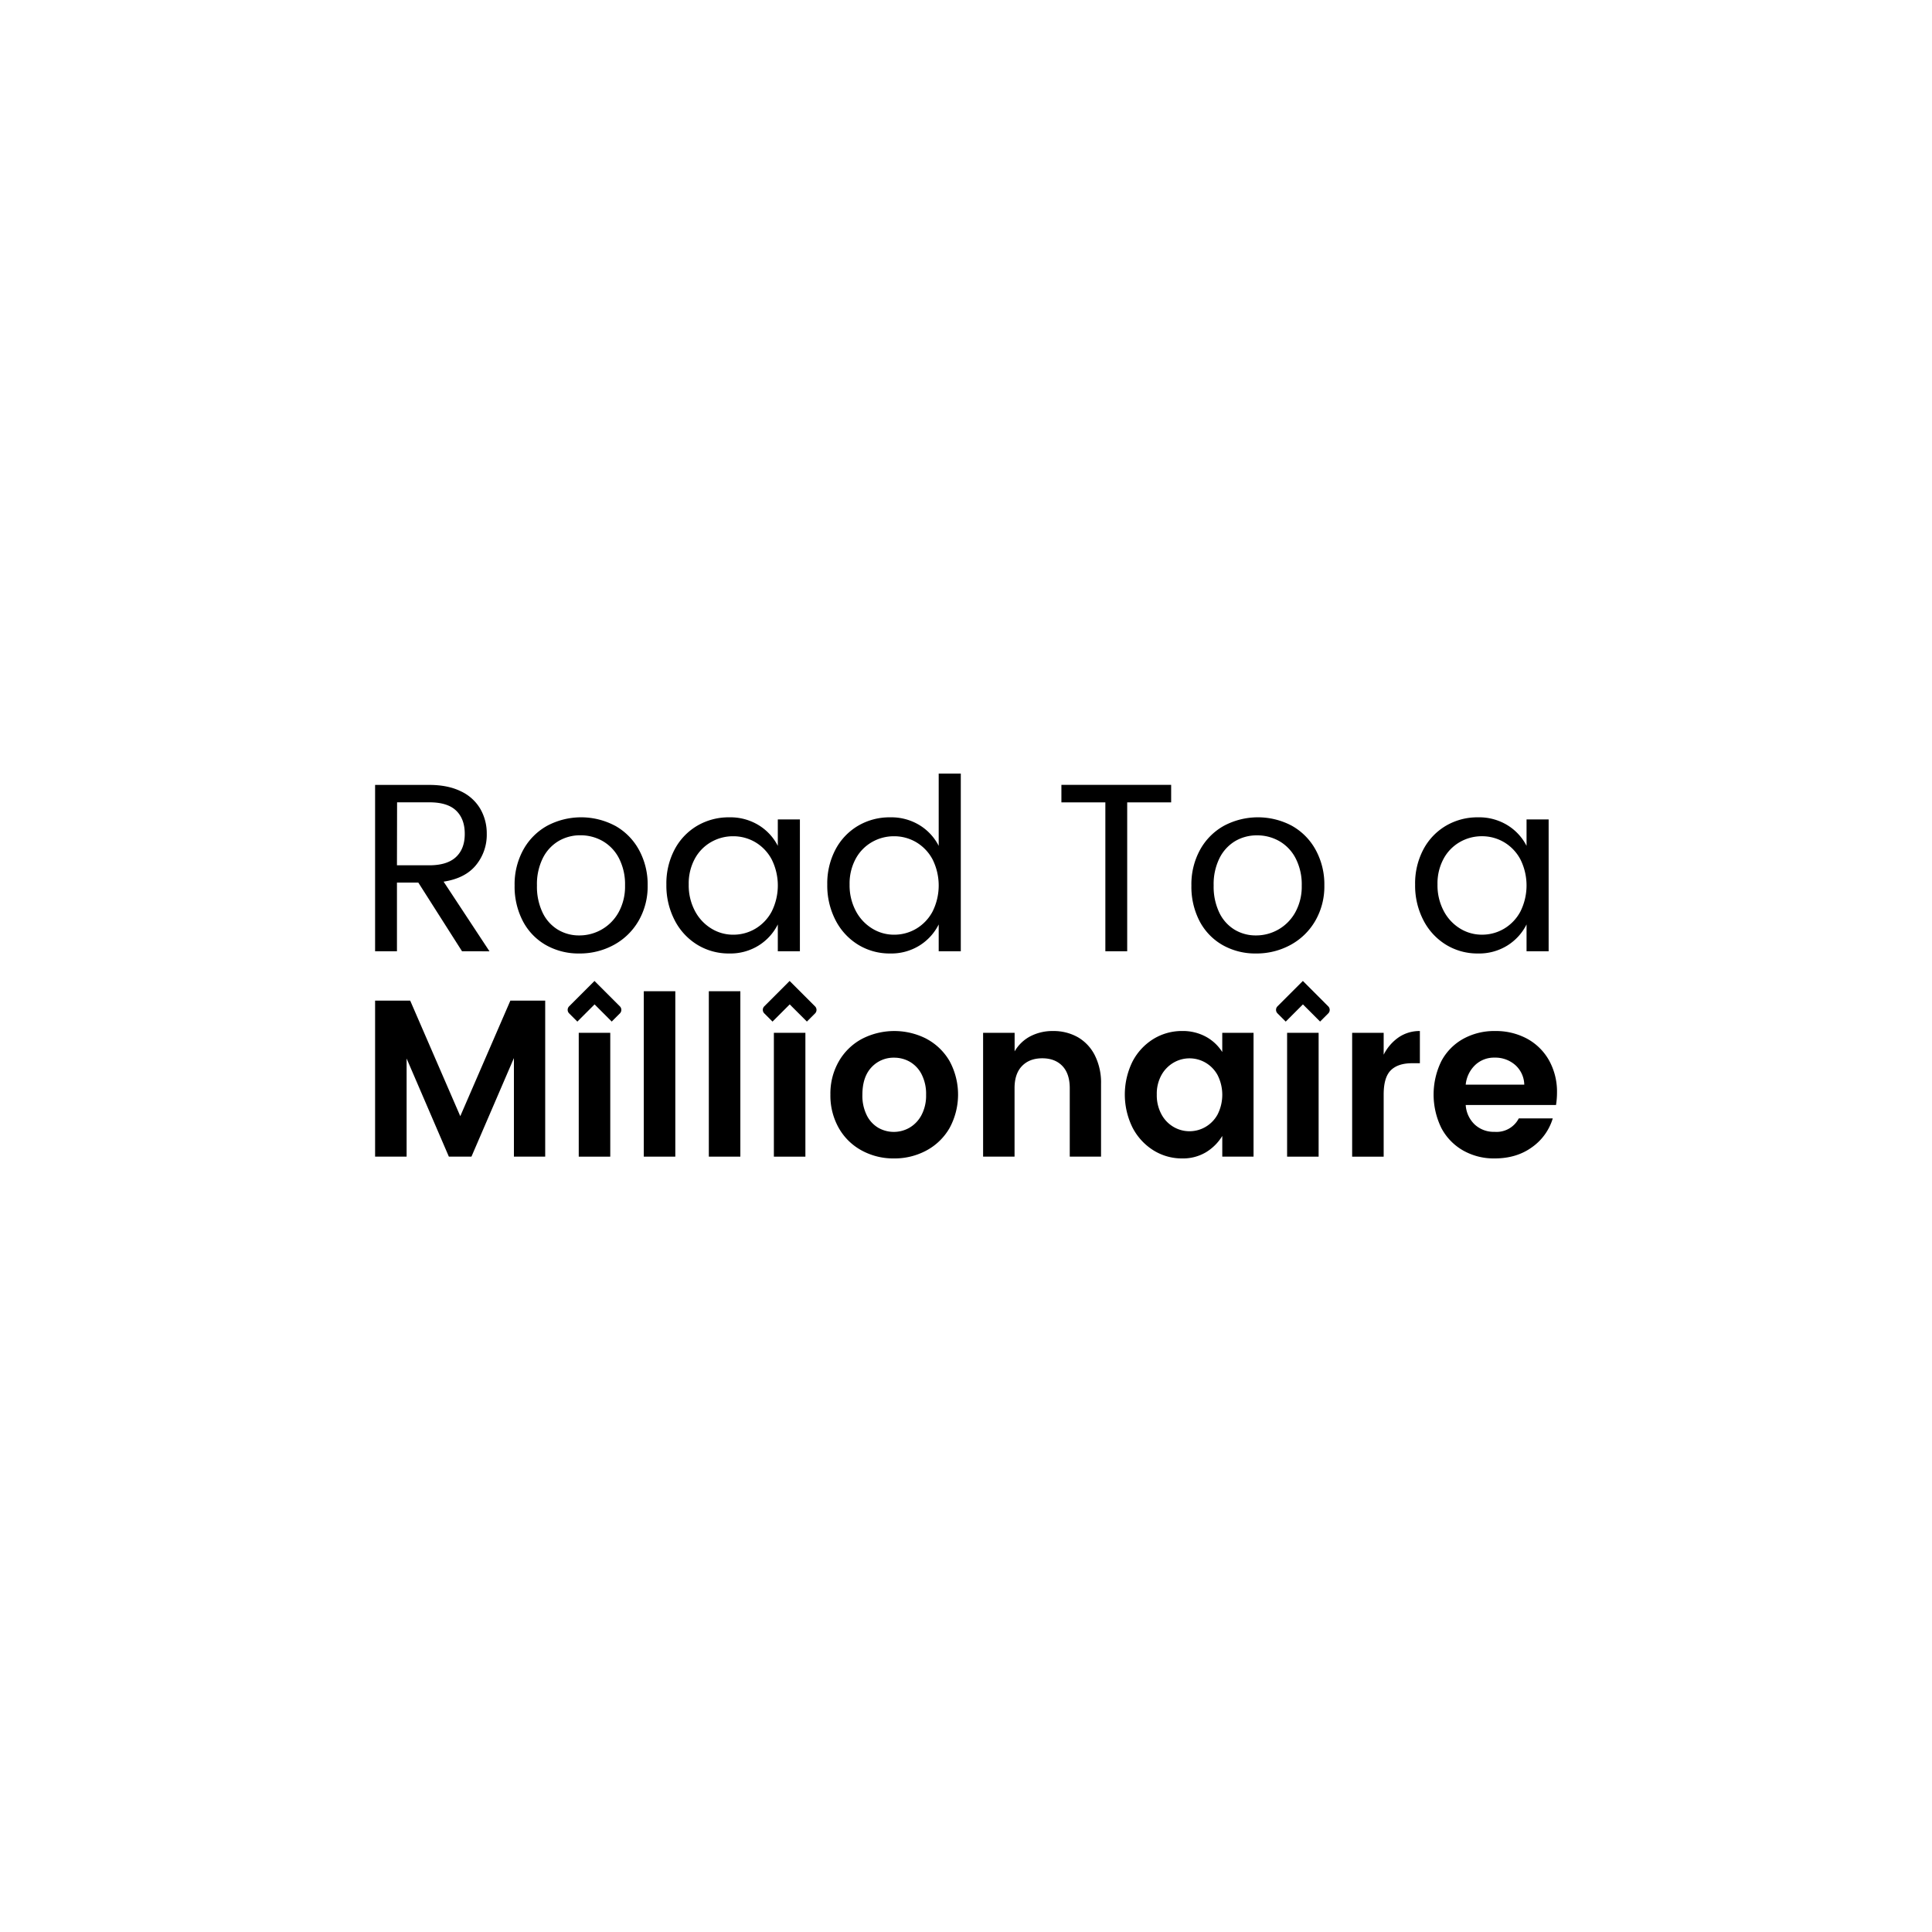 <svg id="Layer_1" data-name="Layer 1" xmlns="http://www.w3.org/2000/svg" viewBox="0 0 1080 1080"><defs><style>.cls-1{fill:#fff;}</style></defs><rect class="cls-1" width="1080" height="1080"/><path d="M258.28,531.77l-24.44-38.4H221.9v38.4H209.68v-93h30.21q10.47,0,17.71,3.56a24.7,24.7,0,0,1,10.88,9.8,27.45,27.45,0,0,1,3.62,14,26.67,26.67,0,0,1-6,17.45q-6,7.4-18.12,9.27l25.64,38.93ZM221.9,483.71h18q10.06,0,15-4.63t4.9-13q0-8.31-4.83-12.95t-15-4.63h-18Z"/><path d="M343.78,461.56A34.14,34.14,0,0,1,357.14,475a40.13,40.13,0,0,1,4.9,20,38.26,38.26,0,0,1-5.1,19.8,35.55,35.55,0,0,1-13.83,13.43A39.6,39.6,0,0,1,323.78,533a36.92,36.92,0,0,1-18.59-4.69,32.93,32.93,0,0,1-12.89-13.36A41.71,41.71,0,0,1,287.67,495a40,40,0,0,1,4.9-20.06,34.19,34.19,0,0,1,13.36-13.36,40.45,40.45,0,0,1,37.85,0Zm-31.54,8.59a23.06,23.06,0,0,0-8.79,9.53,32.69,32.69,0,0,0-3.29,15.3,33.62,33.62,0,0,0,3.15,15.17,22.4,22.4,0,0,0,8.53,9.53,22.73,22.73,0,0,0,11.94,3.23,25,25,0,0,0,22-12.89,29.77,29.77,0,0,0,3.62-15A31.8,31.8,0,0,0,346,479.75a23.42,23.42,0,0,0-9.13-9.6,24.79,24.79,0,0,0-12.42-3.22A23.71,23.71,0,0,0,312.24,470.15Z"/><path d="M424.12,461.29a29,29,0,0,1,10.68,11.55V458.07h12.35v73.7H434.8v-15a29.35,29.35,0,0,1-10.68,11.75A29.86,29.86,0,0,1,407.68,533a33.55,33.55,0,0,1-17.92-4.9,34.53,34.53,0,0,1-12.62-13.69,42.06,42.06,0,0,1-4.63-19.93,40.54,40.54,0,0,1,4.63-19.67,33.56,33.56,0,0,1,12.62-13.22,34.69,34.69,0,0,1,17.92-4.7A30.25,30.25,0,0,1,424.12,461.29Zm-26.57,9.4a23.76,23.76,0,0,0-9.13,9.33A29,29,0,0,0,385,494.45a30.51,30.51,0,0,0,3.43,14.7,25.18,25.18,0,0,0,9.13,9.86,23.06,23.06,0,0,0,12.28,3.49,24.06,24.06,0,0,0,12.42-3.35,24.55,24.55,0,0,0,9.12-9.6,32.64,32.64,0,0,0,0-29.13,24.55,24.55,0,0,0-9.12-9.6,24.16,24.16,0,0,0-12.42-3.35A24.52,24.52,0,0,0,397.55,470.69Z"/><path d="M514.06,461.29a29,29,0,0,1,10.68,11.55V432.43h12.35v99.34H524.74v-15a29.35,29.35,0,0,1-10.68,11.75A29.86,29.86,0,0,1,497.62,533a33.55,33.55,0,0,1-17.92-4.9,34.53,34.53,0,0,1-12.62-13.69,42.06,42.06,0,0,1-4.63-19.93,40.54,40.54,0,0,1,4.63-19.67,33.56,33.56,0,0,1,12.62-13.22,34.69,34.69,0,0,1,17.92-4.7A30.25,30.25,0,0,1,514.06,461.29Zm-26.57,9.4a23.76,23.76,0,0,0-9.13,9.33,29,29,0,0,0-3.43,14.43,30.51,30.51,0,0,0,3.43,14.7,25.18,25.18,0,0,0,9.13,9.86,23.06,23.06,0,0,0,12.28,3.49,24.06,24.06,0,0,0,12.42-3.35,24.55,24.55,0,0,0,9.12-9.6,32.64,32.64,0,0,0,0-29.13,24.55,24.55,0,0,0-9.12-9.6,24.16,24.16,0,0,0-12.42-3.35A24.52,24.52,0,0,0,487.49,470.69Z"/><path d="M654.68,438.74v9.8H630.11v83.23H617.9V448.54H593.33v-9.8Z"/><path d="M722.06,461.56A34.14,34.14,0,0,1,735.42,475a40.13,40.13,0,0,1,4.9,20,38.26,38.26,0,0,1-5.1,19.8,35.55,35.55,0,0,1-13.83,13.43A39.63,39.63,0,0,1,702.06,533a36.92,36.92,0,0,1-18.59-4.69,32.93,32.93,0,0,1-12.89-13.36A41.71,41.71,0,0,1,666,495a40,40,0,0,1,4.9-20.06,34.19,34.19,0,0,1,13.36-13.36,40.45,40.45,0,0,1,37.85,0Zm-31.54,8.59a23.06,23.06,0,0,0-8.79,9.53,32.69,32.69,0,0,0-3.29,15.3,33.62,33.62,0,0,0,3.15,15.17,22.44,22.44,0,0,0,8.52,9.53,22.79,22.79,0,0,0,11.95,3.23,25,25,0,0,0,22-12.89,29.77,29.77,0,0,0,3.62-15,31.8,31.8,0,0,0-3.42-15.23,23.42,23.42,0,0,0-9.13-9.6,24.79,24.79,0,0,0-12.42-3.22A23.71,23.71,0,0,0,690.52,470.15Z"/><path d="M842.67,461.29a29,29,0,0,1,10.68,11.55V458.07H865.7v73.7H853.35v-15a29.35,29.35,0,0,1-10.68,11.75A29.86,29.86,0,0,1,826.23,533a33.55,33.55,0,0,1-17.92-4.9,34.53,34.53,0,0,1-12.62-13.69,42.06,42.06,0,0,1-4.63-19.93,40.54,40.54,0,0,1,4.63-19.67,33.56,33.56,0,0,1,12.62-13.22,34.69,34.69,0,0,1,17.92-4.7A30.25,30.25,0,0,1,842.67,461.29Zm-26.57,9.4A23.76,23.76,0,0,0,807,480a29.06,29.06,0,0,0-3.43,14.43,30.62,30.62,0,0,0,3.43,14.7A25.18,25.18,0,0,0,816.1,519a23.06,23.06,0,0,0,12.28,3.49,24.06,24.06,0,0,0,12.42-3.35,24.55,24.55,0,0,0,9.12-9.6,32.64,32.64,0,0,0,0-29.13,24.55,24.55,0,0,0-9.12-9.6,24.16,24.16,0,0,0-12.42-3.35A24.52,24.52,0,0,0,816.1,470.69Z"/><path d="M304.77,559.35v87.22H287.28v-55.1l-23.74,55.1H250.92L227.3,591.71v54.86H209.68V559.35H229.3l28,64.6,28-64.6Z"/><rect x="323.52" y="577.35" width="17.62" height="69.23"/><path d="M377.5,554.1v92.47H359.88V554.1Z"/><path d="M413.86,554.1v92.47H396.24V554.1Z"/><rect x="432.6" y="577.35" width="17.62" height="69.23"/><path d="M517.94,580.72a32.65,32.65,0,0,1,12.87,12.43,39.24,39.24,0,0,1,0,37.43,32.77,32.77,0,0,1-12.93,12.55,37.52,37.52,0,0,1-18.18,4.44,36.87,36.87,0,0,1-18-4.44,32.47,32.47,0,0,1-12.81-12.55,36.81,36.81,0,0,1-4.69-18.75A36.09,36.09,0,0,1,469,593.15a32.78,32.78,0,0,1,12.87-12.43,39.48,39.48,0,0,1,36.11,0ZM487.2,596.59Q482.09,602,482.08,612a24.45,24.45,0,0,0,2.44,11.43,16.68,16.68,0,0,0,6.43,7,17.53,17.53,0,0,0,17.5-.06,17.68,17.68,0,0,0,6.68-7.06A23.28,23.28,0,0,0,517.69,612a24,24,0,0,0-2.5-11.44,16.91,16.91,0,0,0-6.56-7,17.49,17.49,0,0,0-8.81-2.31A16.77,16.77,0,0,0,487.2,596.59Z"/><path d="M602.48,579.78A24.26,24.26,0,0,1,612,589.9a34,34,0,0,1,3.49,15.93v40.74H598V608.33q0-8.12-4.12-12.43t-11.25-4.31q-7.12,0-11.31,4.31t-4.18,12.43v38.24H549.56V577.35h17.62v10.37a22,22,0,0,1,8.8-8.44,26.87,26.87,0,0,1,12.69-2.93A27.55,27.55,0,0,1,602.48,579.78Z"/><path d="M674,579.47a24.87,24.87,0,0,1,9.25,8.62V577.35h17.49v69.22H683.26V635A27.1,27.1,0,0,1,674,644.2a25.08,25.08,0,0,1-13.06,3.37A30,30,0,0,1,644.71,643a32.63,32.63,0,0,1-11.62-12.68,41.71,41.71,0,0,1,0-36.93,32.28,32.28,0,0,1,11.62-12.56,30.34,30.34,0,0,1,16.18-4.49A27,27,0,0,1,674,579.47ZM656.08,594a18.25,18.25,0,0,0-6.81,6.94,21.57,21.57,0,0,0-2.62,10.93,22.26,22.26,0,0,0,2.62,11.06,17.9,17.9,0,0,0,6.81,7.06,17.54,17.54,0,0,0,8.81,2.38,17.73,17.73,0,0,0,8.93-2.38,18,18,0,0,0,6.82-7,24.38,24.38,0,0,0,0-22,18.09,18.09,0,0,0-6.82-7,17.82,17.82,0,0,0-8.93-2.37A17.63,17.63,0,0,0,656.08,594Z"/><rect x="719.5" y="577.35" width="17.62" height="69.23"/><path d="M781.91,579.84a20.63,20.63,0,0,1,11.81-3.49v18h-4.37q-7.87,0-11.87,3.94t-4,13.55v34.74H755.86V577.35h17.62v12.24A25.86,25.86,0,0,1,781.91,579.84Z"/><path d="M869.82,617.71H819.34a16.45,16.45,0,0,0,5,10.87,15.58,15.58,0,0,0,11.13,4.12A13.94,13.94,0,0,0,849,625.2h19a30.35,30.35,0,0,1-11.63,16.12q-8.61,6.25-20.86,6.25a34.76,34.76,0,0,1-17.62-4.44,31.15,31.15,0,0,1-12.12-12.49,42.43,42.43,0,0,1,0-37.55,30.79,30.79,0,0,1,12.18-12.37,35.75,35.75,0,0,1,17.81-4.37,36.65,36.65,0,0,1,17.8,4.24,31.23,31.23,0,0,1,12.31,12.06,36,36,0,0,1,4.5,18.31A43.13,43.13,0,0,1,869.82,617.71Zm-17.74-11.37a15.15,15.15,0,0,0-5.06-11,16.88,16.88,0,0,0-11.56-4.12,15.28,15.28,0,0,0-10.81,4.12,17.45,17.45,0,0,0-5.31,11Z"/><path d="M346.51,562.55l-14.18-14.19-7.77,7.77h0l-2,2-4.41,4.41a2.78,2.78,0,0,0,0,3.94l4.6,4.6,2-2,7.62-7.62,3.21,3.21,1.19,1.19h0l2,2h0l1.19,1.2,2,2,4.59-4.59A2.79,2.79,0,0,0,346.51,562.55Z"/><path d="M455.6,562.55l-14.19-14.19-7.76,7.77h0l-2,2-4.41,4.41a2.78,2.78,0,0,0,0,3.94l4.6,4.6,2-2,7.62-7.62,3.21,3.21,1.19,1.19h0l2,2h0l1.2,1.2,2,2,4.6-4.59A2.79,2.79,0,0,0,455.6,562.55Z"/><path d="M742.49,562.55l-14.18-14.19-7.77,7.77h0l-2,2-4.41,4.41a2.78,2.78,0,0,0,0,3.94l4.6,4.6,2-2,7.61-7.62,3.22,3.21,1.19,1.19h0l2,2h0l1.19,1.2,2,2,4.59-4.59A2.79,2.79,0,0,0,742.49,562.55Z"/></svg>